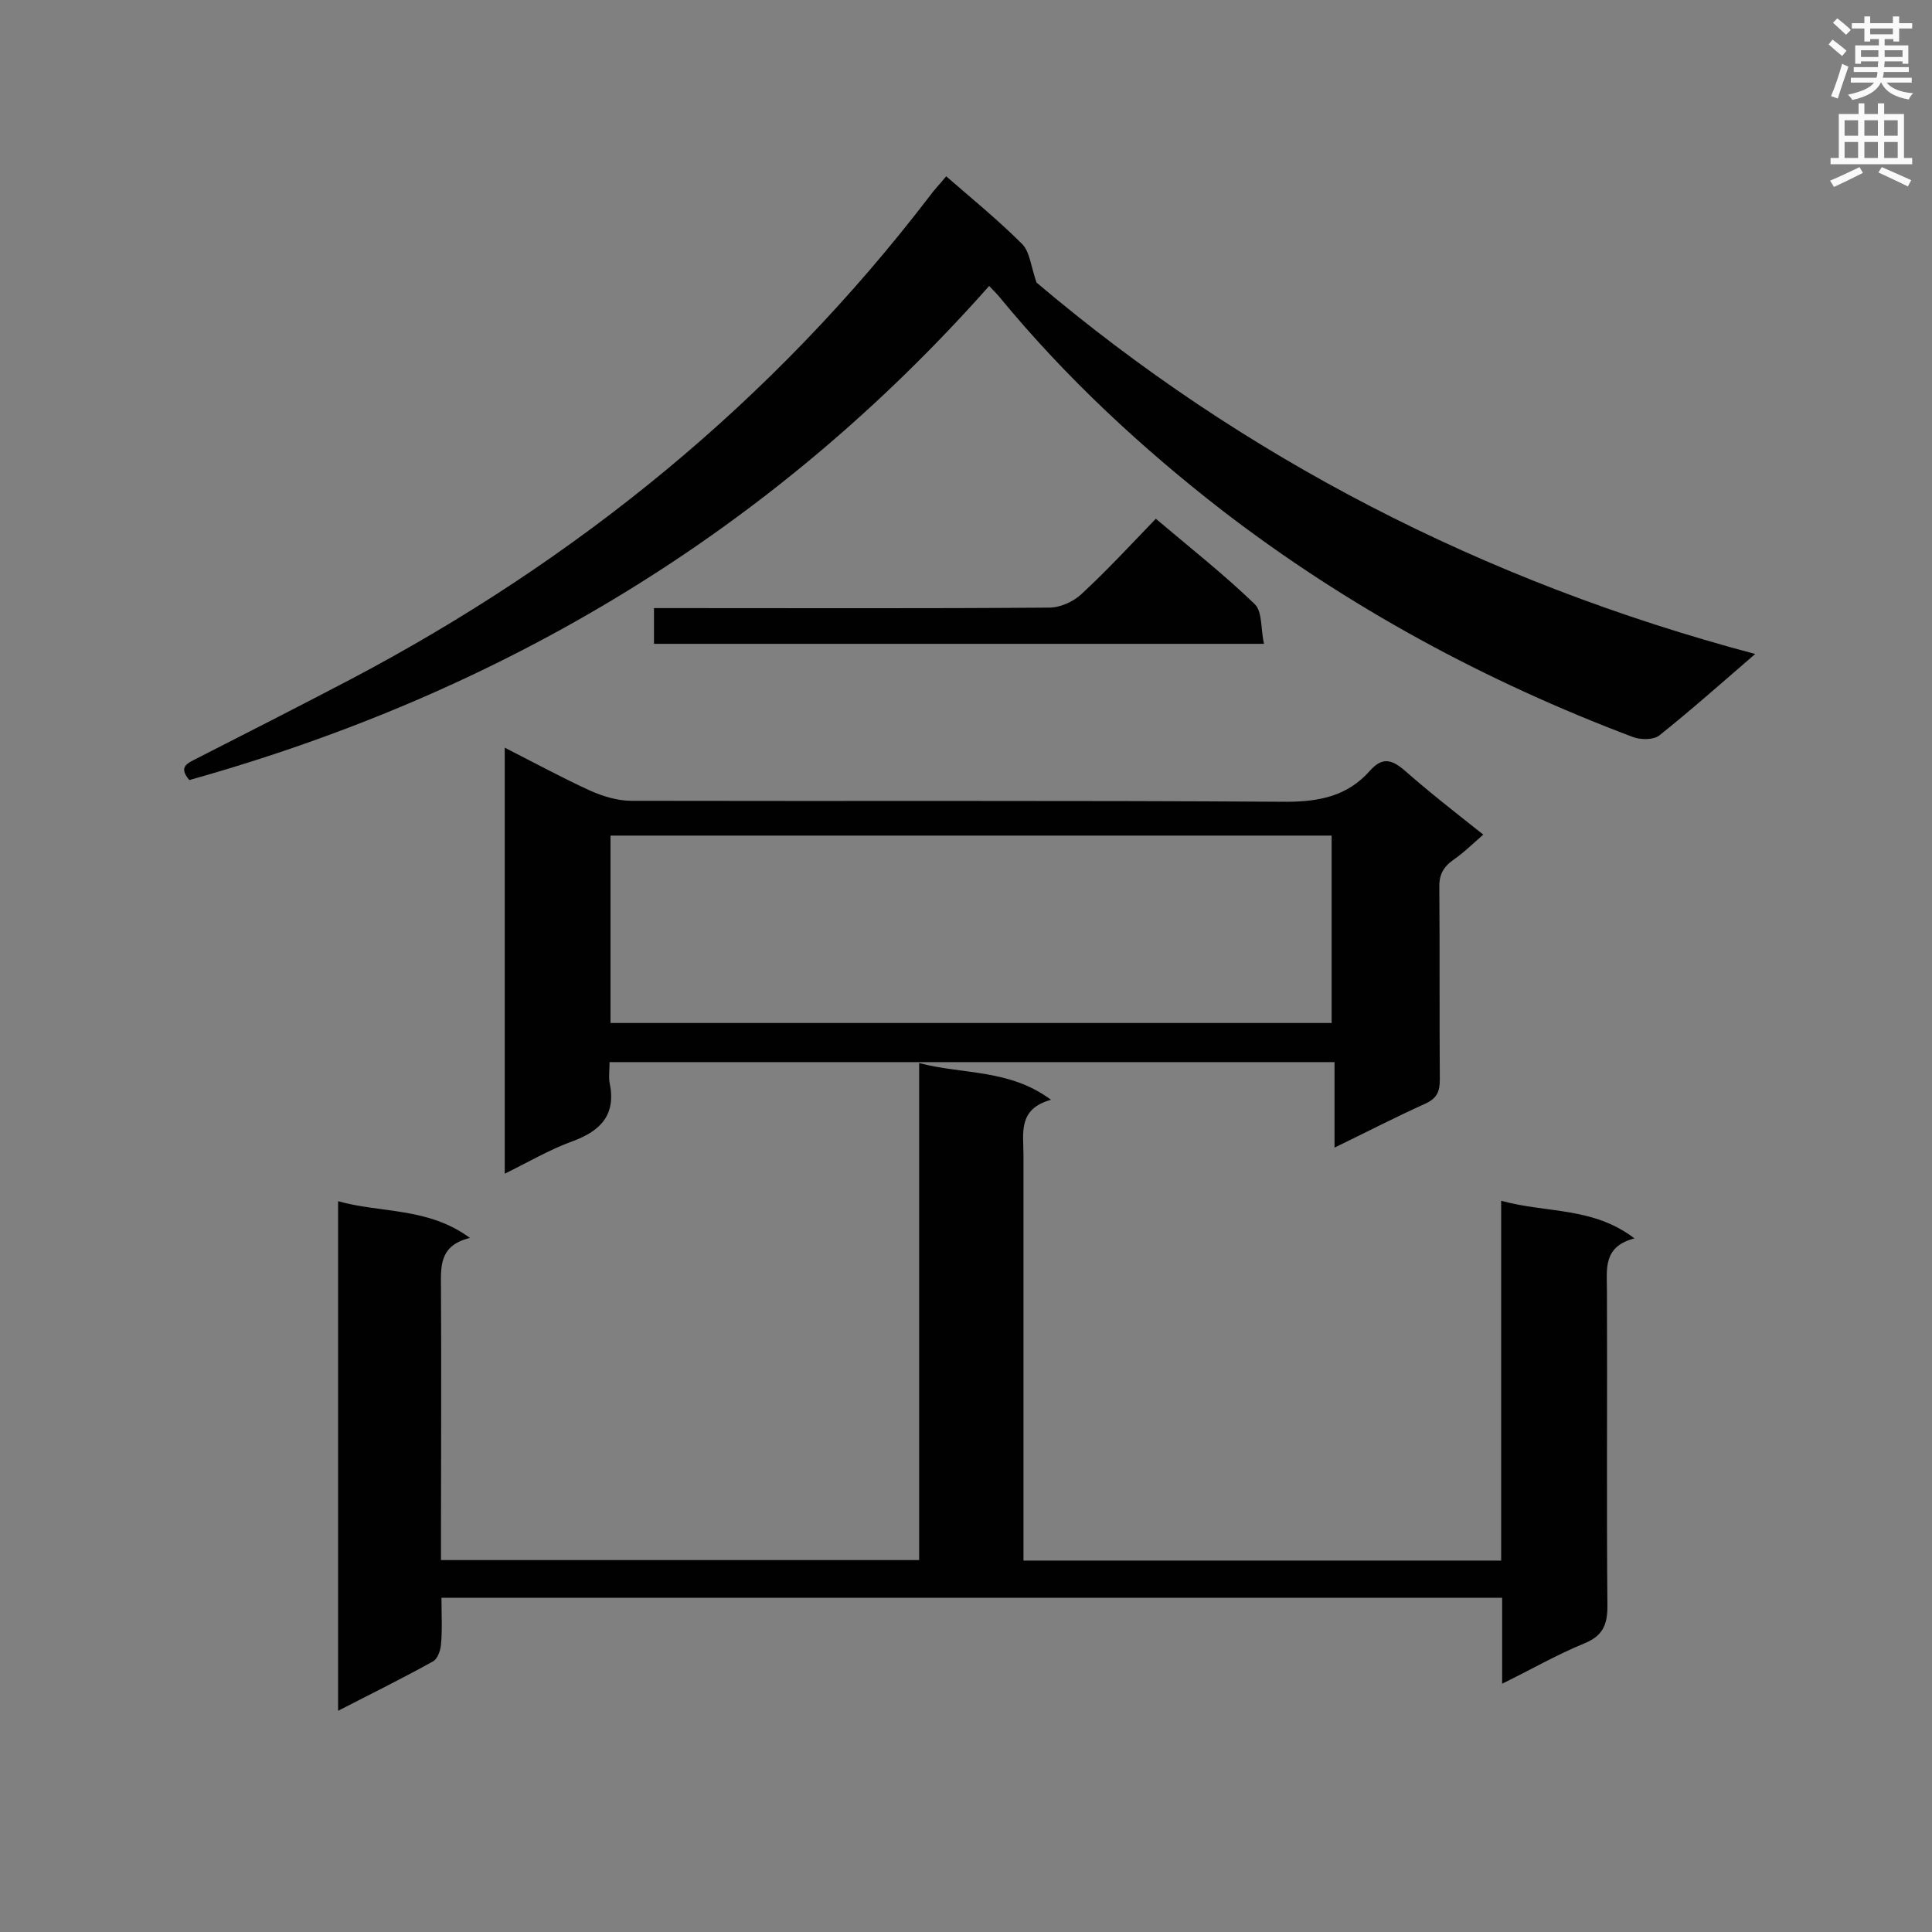 <svg enable-background="new 0 0 400 400" viewBox="0 0 400 400" xmlns="http://www.w3.org/2000/svg"><rect x="0" y="0" width="400" height="400" fill="#808080" stroke="none"/><g fill="#010101"><path d="m211.9 323.1h98.9c0-24.7 0-49.3 0-74.5 9.3 2.6 19 1.2 27.6 7.8-6.6 1.7-5.7 6.4-5.7 10.9.1 21.8-.1 43.5.1 65.3 0 4.1-1.2 6.2-4.9 7.7-5.6 2.3-10.8 5.3-16.9 8.3 0-6.5 0-12 0-17.8-73.3 0-146.2 0-219.6 0 0 3.4.2 6.6-.1 9.7-.1 1.2-.7 3-1.7 3.5-6.3 3.5-12.8 6.7-19.6 10.2 0-35.4 0-70.2 0-105.5 8.9 2.5 18.6 1.2 27.3 7.6-6.6 1.6-6 6.2-6 10.8.1 17 0 33.9 0 50.9v5h99c0-34.1 0-68.1 0-102.9 9.2 2.4 18.7 1.2 27.3 7.6-6.9 1.9-5.7 6.9-5.7 11.4v78.3c0 1.8 0 3.5 0 5.7z"/><path d="m363.4 135.4c-7.3 6.3-13.5 11.8-19.9 16.9-1.2.9-3.8.9-5.4.3-30.5-11.5-59-26.9-84.9-46.8-16.9-13.1-32.5-27.6-46.1-44.1-.6-.8-1.4-1.5-2.3-2.5-45 50.8-100.6 84.1-165.6 102.3-2.4-2.8-.3-3.5 1.6-4.5 10.6-5.4 21.2-10.8 31.7-16.3 47.1-24.8 87.5-57.7 119.9-100 1-1.4 2.2-2.6 3.5-4.2 5.4 4.7 10.8 9.1 15.7 14 1.6 1.6 1.8 4.5 3 8 42.5 36 92.3 61.9 148.8 76.9z"/><path d="m126.2 219.9c0 1.6-.2 3 0 4.2 1.4 6.6-1.7 10-7.7 12.2-4.7 1.7-9.1 4.3-14 6.7 0-29.6 0-58.6 0-88.2 6.1 3.1 11.8 6.2 17.7 8.9 2.7 1.2 5.7 2.1 8.6 2.1 45.1.1 90.2-.1 135.4.2 7 0 12.8-1.2 17.4-6.4 2.5-2.8 4.4-2.5 7.2-.1 5.1 4.5 10.5 8.7 16.3 13.3-2.2 1.9-4.1 3.8-6.3 5.3-2.1 1.5-2.9 3.2-2.8 5.8.1 13.2 0 26.4.1 39.6 0 2.5-.6 3.9-3 5-6.2 2.8-12.2 5.9-18.8 9.1 0-6.2 0-11.8 0-17.7-50.2 0-99.9 0-150.1 0zm.2-8.1h149.3c0-13.2 0-26 0-38.8-50 0-99.6 0-149.3 0z"/><path d="m239.3 107.4c7.2 6.1 14.2 11.6 20.5 17.7 1.6 1.6 1.2 5.2 1.9 8.2-42.7 0-84.4 0-126.3 0 0-2.4 0-4.6 0-7.4h4.8c25.7 0 51.3.1 77-.1 2.3 0 5-1.2 6.7-2.8 5.3-4.9 10.2-10.2 15.4-15.6z"/></g><path d="m378.6 9.2.8-1c.9.7 1.9 1.4 2.9 2.3l-.9 1.1c-1.1-.9-2-1.7-2.8-2.4zm.5 10.7c.9-2.1 1.6-4.3 2.3-6.7.4.2.8.4 1.3.6-.7 2.1-1.5 4.3-2.2 6.6zm.4-15.2.9-.9c1 .8 2 1.6 2.8 2.4l-1 1c-1-.9-1.9-1.8-2.7-2.5zm12.5-1.3h1.2v1.4h2.7v1.1h-2.7v2.7h-1.2v-.5h-1.8v1.3h4.9v3.8h-1.2v-.5h-3.7c0 .4-.1.9-.1 1.2h5.1v1h-5.2c0 .5-.1.9-.2 1.2h6v1h-5.2c1.1 1.3 2.9 2 5.5 2.2-.4.4-.7.8-.9 1.3-2.9-.5-4.8-1.6-5.7-3.5h-.1c-.8 1.7-2.7 2.9-5.9 3.6-.2-.4-.6-.8-.9-1.1 2.8-.6 4.6-1.4 5.4-2.5h-4.8v-1h5.3c.1-.3.2-.7.2-1.2h-4.9v-1h5c0-.4 0-.8.1-1.2h-3.6v.5h-1.2v-3.8h4.9v-1.3h-1.8v.5h-1.2v-2.7h-2.6v-1.1h2.6v-1.4h1.2v1.4h4.7v-1.4zm-6.7 8.4h3.6c0-.4 0-.9 0-1.4h-3.6zm1.9-4.7h4.7v-1.2h-4.7zm6.7 3.3h-3.7v1.4h3.7z" fill="#fafafb"/><path d="m384.7 21.4h1.3v2.2h2.8v-2.2h1.3v2.2h4.1v9.1h1.7v1.3h-16.9v-1.3h1.7v-9.1h4.1v-2.2zm.3 13.2.7 1.2c-1.8.9-3.8 1.9-6 2.9-.2-.4-.5-.8-.8-1.3 2.4-1 4.4-2 6.1-2.8zm-3.1-6.5h2.8v-3.2h-2.8zm0 4.6h2.8v-3.3h-2.8zm4.1-4.6h2.8v-3.2h-2.8zm0 4.6h2.8v-3.3h-2.8zm3.6 1.9c2.1.9 4.1 1.8 6.1 2.7l-.7 1.3c-2.2-1.1-4.2-2-6.1-2.9zm3.3-9.7h-2.8v3.2h2.8zm-2.8 7.8h2.8v-3.3h-2.8z" fill="#fafafb"/></svg>